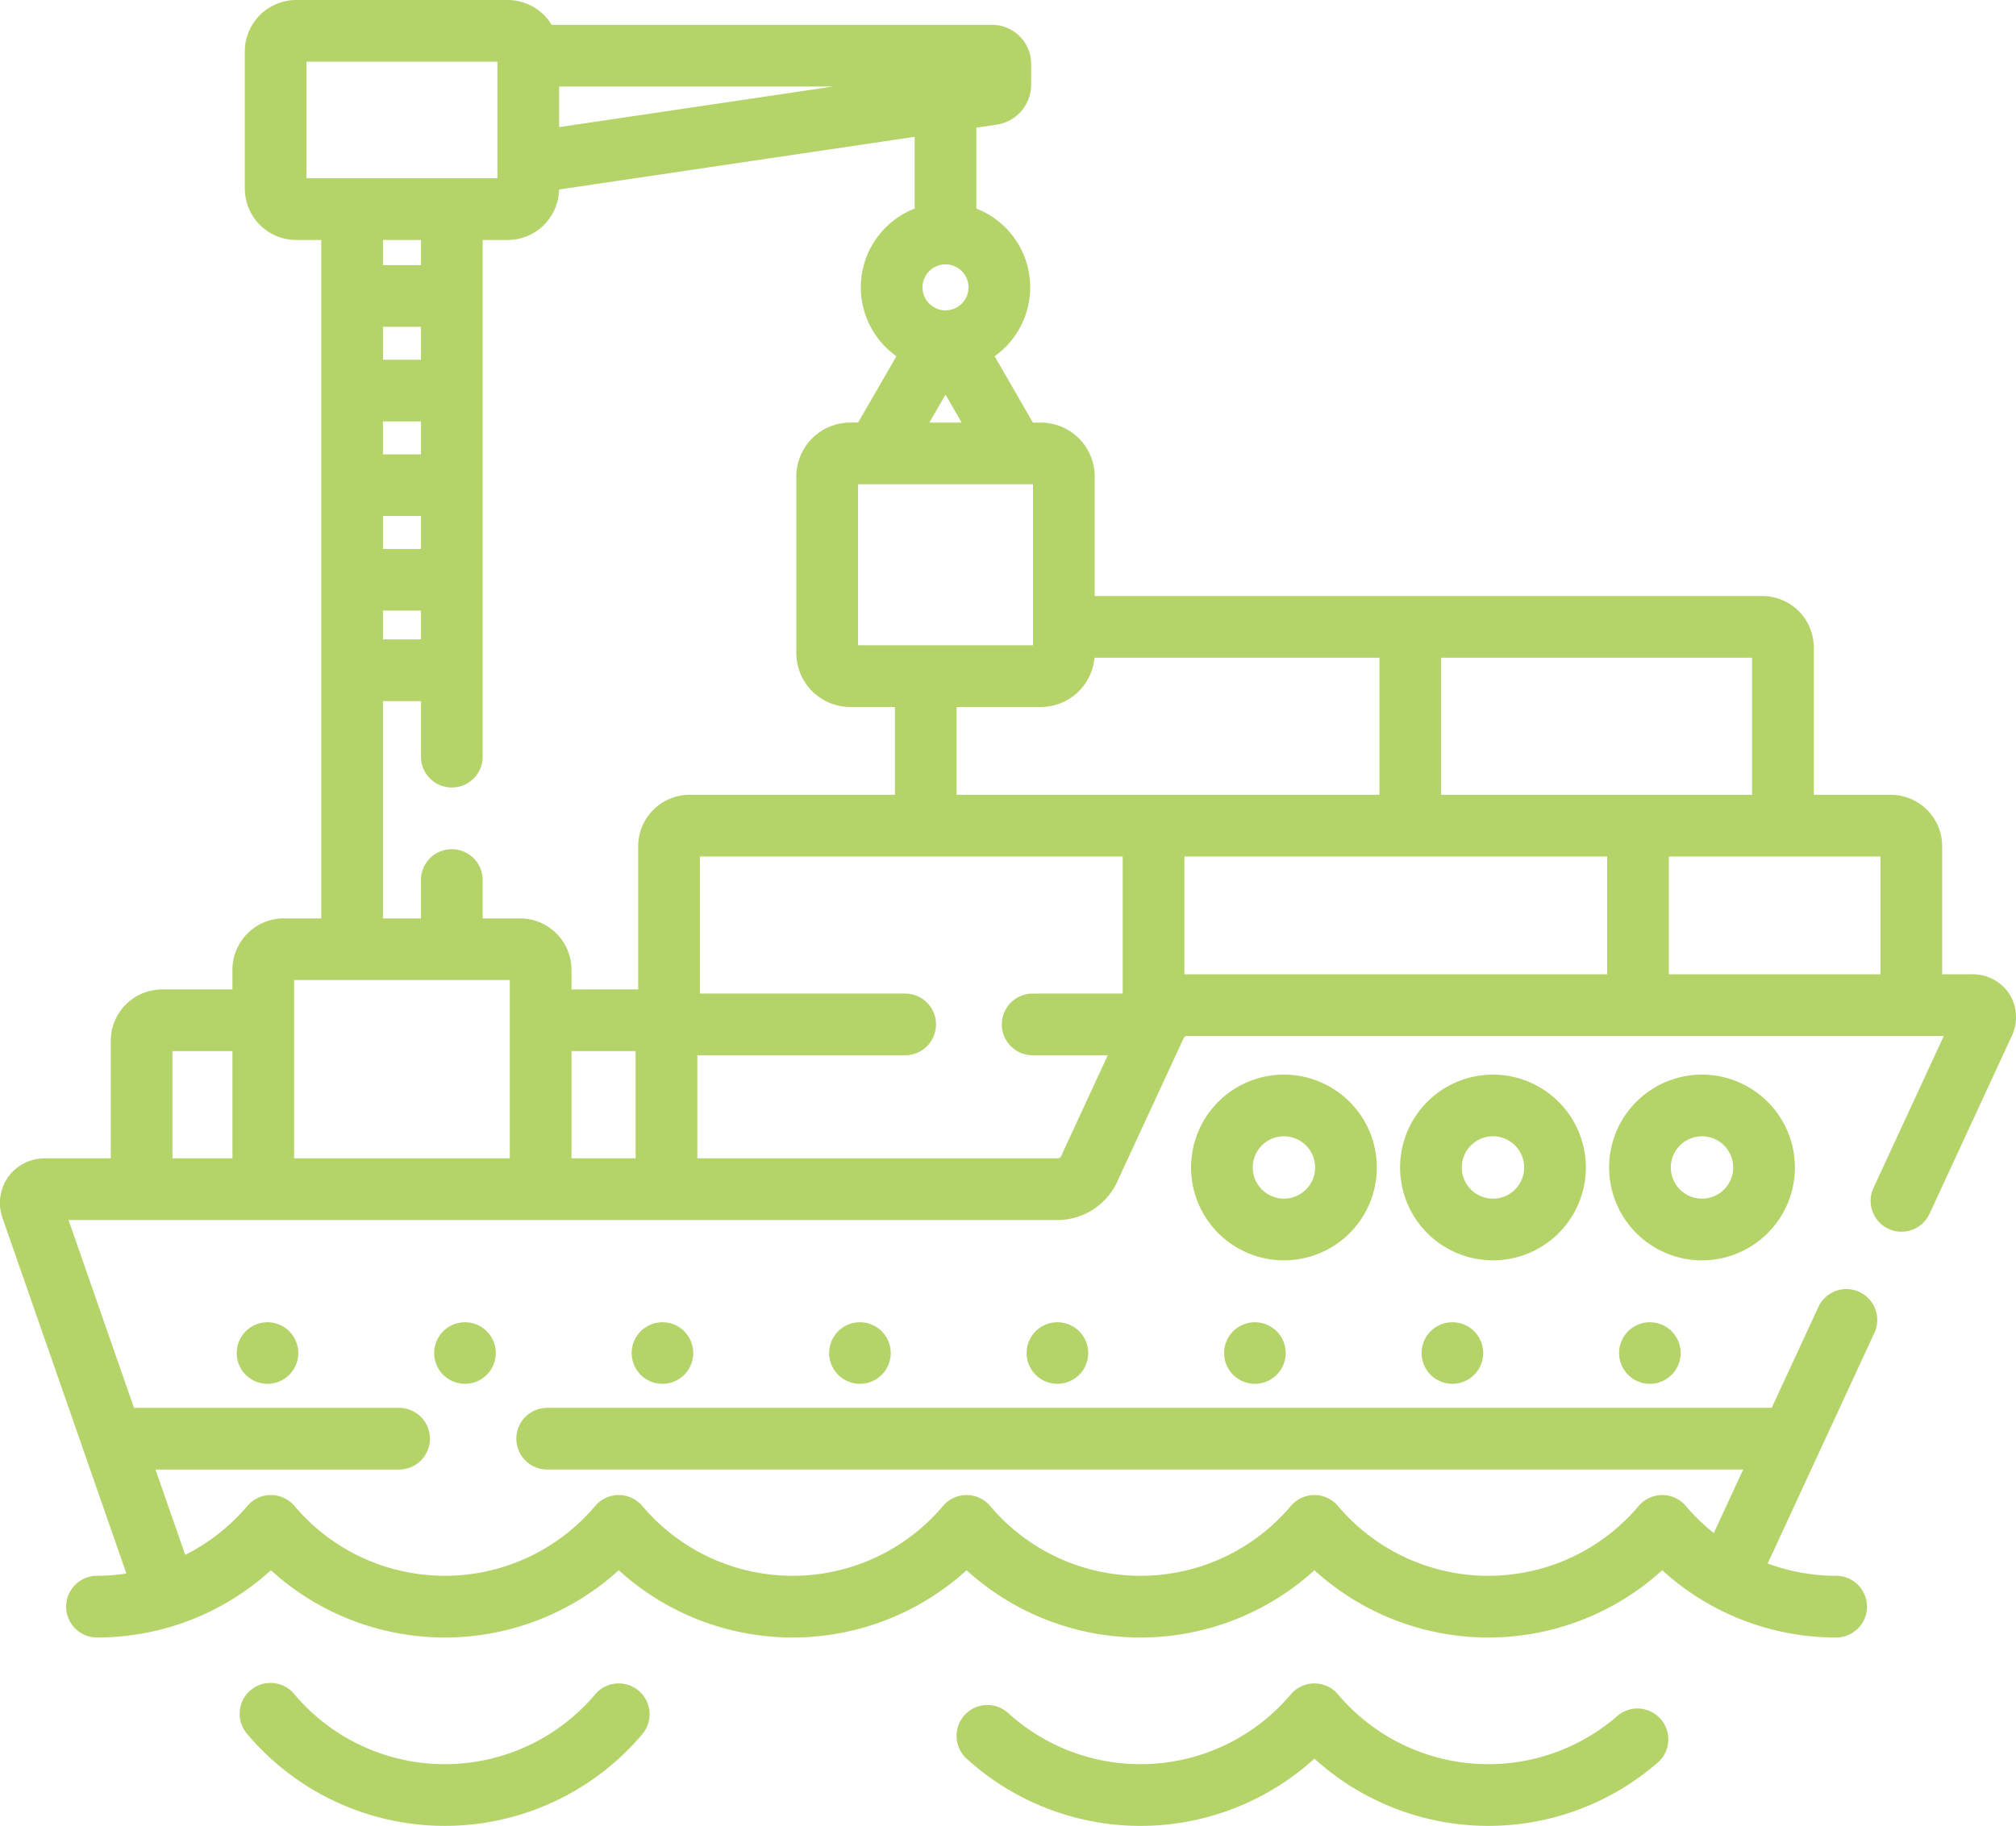 <svg xmlns="http://www.w3.org/2000/svg" viewBox="-16527 -12483 512.002 463.841">
  <defs>
    <style>
      .cls-1 {
        fill: #b4d46a;
      }
    </style>
  </defs>
  <g id="ship" transform="translate(-16527 -12507.08)">
    <g id="Group_1343" data-name="Group 1343">
      <g id="Group_1342" data-name="Group 1342">
        <path id="Path_8113" data-name="Path 8113" class="cls-1" d="M326.088,297.07a23.592,23.592,0,1,0,23.589,23.592A23.618,23.618,0,0,0,326.088,297.07Zm0,31.511A7.919,7.919,0,1,1,334,320.662,7.927,7.927,0,0,1,326.089,328.581Z"/>
      </g>
    </g>
    <g id="Group_1345" data-name="Group 1345">
      <g id="Group_1344" data-name="Group 1344">
        <path id="Path_8114" data-name="Path 8114" class="cls-1" d="M379.175,297.07a23.592,23.592,0,1,0,23.588,23.592A23.618,23.618,0,0,0,379.175,297.07Zm0,31.511a7.919,7.919,0,1,1,7.915-7.919A7.927,7.927,0,0,1,379.175,328.581Z"/>
      </g>
    </g>
    <g id="Group_1347" data-name="Group 1347">
      <g id="Group_1346" data-name="Group 1346">
        <path id="Path_8115" data-name="Path 8115" class="cls-1" d="M432.26,297.07a23.592,23.592,0,1,0,23.589,23.592A23.618,23.618,0,0,0,432.26,297.07Zm0,31.511a7.919,7.919,0,1,1,7.916-7.919A7.927,7.927,0,0,1,432.26,328.581Z"/>
      </g>
    </g>
    <g id="Group_1349" data-name="Group 1349">
      <g id="Group_1348" data-name="Group 1348">
        <path id="Path_8116" data-name="Path 8116" class="cls-1" d="M73.458,362.265a7.82,7.82,0,1,0,2.3,5.538A7.864,7.864,0,0,0,73.458,362.265Z"/>
      </g>
    </g>
    <g id="Group_1351" data-name="Group 1351">
      <g id="Group_1350" data-name="Group 1350">
        <path id="Path_8117" data-name="Path 8117" class="cls-1" d="M123.612,362.265a7.82,7.82,0,1,0,2.3,5.538A7.864,7.864,0,0,0,123.612,362.265Z"/>
      </g>
    </g>
    <g id="Group_1353" data-name="Group 1353">
      <g id="Group_1352" data-name="Group 1352">
        <path id="Path_8118" data-name="Path 8118" class="cls-1" d="M173.766,362.265a7.82,7.82,0,1,0,2.3,5.538A7.864,7.864,0,0,0,173.766,362.265Z"/>
      </g>
    </g>
    <g id="Group_1355" data-name="Group 1355">
      <g id="Group_1354" data-name="Group 1354">
        <path id="Path_8119" data-name="Path 8119" class="cls-1" d="M223.92,362.265a7.82,7.82,0,1,0,2.3,5.538A7.864,7.864,0,0,0,223.92,362.265Z"/>
      </g>
    </g>
    <g id="Group_1357" data-name="Group 1357">
      <g id="Group_1356" data-name="Group 1356">
        <path id="Path_8120" data-name="Path 8120" class="cls-1" d="M274.074,362.265a7.82,7.82,0,1,0,2.3,5.538A7.864,7.864,0,0,0,274.074,362.265Z"/>
      </g>
    </g>
    <g id="Group_1359" data-name="Group 1359">
      <g id="Group_1358" data-name="Group 1358">
        <path id="Path_8121" data-name="Path 8121" class="cls-1" d="M324.228,362.265a7.82,7.82,0,1,0,2.3,5.538A7.846,7.846,0,0,0,324.228,362.265Z"/>
      </g>
    </g>
    <g id="Group_1361" data-name="Group 1361">
      <g id="Group_1360" data-name="Group 1360">
        <path id="Path_8122" data-name="Path 8122" class="cls-1" d="M374.382,362.265a7.82,7.82,0,1,0,2.3,5.538A7.864,7.864,0,0,0,374.382,362.265Z"/>
      </g>
    </g>
    <g id="Group_1363" data-name="Group 1363">
      <g id="Group_1362" data-name="Group 1362">
        <path id="Path_8123" data-name="Path 8123" class="cls-1" d="M424.536,362.265a7.82,7.82,0,1,0,2.3,5.538A7.846,7.846,0,0,0,424.536,362.265Z"/>
      </g>
    </g>
    <g id="Group_1365" data-name="Group 1365">
      <g id="Group_1364" data-name="Group 1364">
        <path id="Path_8124" data-name="Path 8124" class="cls-1" d="M421.782,460.807a7.837,7.837,0,0,0-11.055-.782,49.96,49.96,0,0,1-70.924-5.519,7.838,7.838,0,0,0-11.968,0,49.959,49.959,0,0,1-71.791,4.748,7.837,7.837,0,0,0-10.543,11.6,65.63,65.63,0,0,0,88.32-.018A65.626,65.626,0,0,0,421,471.861,7.836,7.836,0,0,0,421.782,460.807Z"/>
      </g>
    </g>
    <g id="Group_1367" data-name="Group 1367">
      <g id="Group_1366" data-name="Group 1366">
        <path id="Path_8125" data-name="Path 8125" class="cls-1" d="M162.2,453.584a7.838,7.838,0,0,0-11.044.923,49.965,49.965,0,0,1-76.372,0A7.837,7.837,0,1,0,62.82,464.628a65.64,65.64,0,0,0,100.306,0A7.837,7.837,0,0,0,162.2,453.584Z"/>
      </g>
    </g>
    <g id="Group_1369" data-name="Group 1369">
      <g id="Group_1368" data-name="Group 1368">
        <path id="Path_8126" data-name="Path 8126" class="cls-1" d="M510.33,276.6a11.157,11.157,0,0,0-9.666-5.015h-7.412V239.052a13.076,13.076,0,0,0-13.061-13.061h-19.54v-37.43A13.076,13.076,0,0,0,447.59,175.5H278.019V145.122a13.707,13.707,0,0,0-13.691-13.691h-2L252.6,114.576a21.467,21.467,0,0,0-4.632-37.505V56.513l5.163-.765A10.318,10.318,0,0,0,261.886,45.6V40.317a9.938,9.938,0,0,0-9.926-9.926H140.1a13.052,13.052,0,0,0-11.16-6.311h-53.7A13.076,13.076,0,0,0,62.175,37.141V71.986A13.076,13.076,0,0,0,75.236,85.047h6.35V257.385h-9.5a13.076,13.076,0,0,0-13.061,13.061v4.985H41.187a13.076,13.076,0,0,0-13.061,13.061v29.845H11.644a11.549,11.549,0,0,0-9.593,4.755A11.55,11.55,0,0,0,.715,333.717l31.387,90.1a50.075,50.075,0,0,1-7.468.574,7.837,7.837,0,0,0,0,15.674A65.526,65.526,0,0,0,68.8,422.981a65.628,65.628,0,0,0,88.338,0,65.63,65.63,0,0,0,88.34,0,65.629,65.629,0,0,0,88.339,0,65.628,65.628,0,0,0,88.338,0,65.53,65.53,0,0,0,44.169,17.088,7.837,7.837,0,0,0,0-15.674,49.9,49.9,0,0,1-17.382-3.136l27.072-58.525a7.837,7.837,0,1,0-14.225-6.581l-11.828,25.57H138.972a7.837,7.837,0,0,0,0,15.674H442.716l-7.463,16.133a50.4,50.4,0,0,1-7.11-6.878,7.838,7.838,0,0,0-11.968,0,49.963,49.963,0,0,1-76.372,0,7.838,7.838,0,0,0-11.968,0,49.963,49.963,0,0,1-76.372,0,7.838,7.838,0,0,0-11.968,0,49.963,49.963,0,0,1-76.372,0,7.837,7.837,0,0,0-11.967,0,49.963,49.963,0,0,1-76.372,0,7.838,7.838,0,0,0-11.968,0A50.067,50.067,0,0,1,47.039,419.07L39.49,397.4h61.862a7.837,7.837,0,0,0,0-15.674H34.029L17.408,334.008H268.974a16.768,16.768,0,0,0,14.578-9.319l17.135-37.04a2.006,2.006,0,0,1,.612-.392H493.663l-17.853,38.6a7.837,7.837,0,1,0,14.226,6.58l20.792-44.95A11.155,11.155,0,0,0,510.33,276.6Zm-451.3,41.736H43.8V291.1H59.028ZM366,191.173h78.975V225.99H366ZM262.345,147.1v40.907H217.916V147.1ZM236.03,131.431l4.1-7.1,4.1,7.1Zm4.1-40.188a5.838,5.838,0,1,1-5.836,5.838A5.843,5.843,0,0,1,240.131,91.243ZM142,46.064h69.562L142,56.373ZM77.848,69.373V39.753h48.478v29.62Zm19.41,94.156V155.17h9.657v8.359Zm9.657,15.673v7.314H97.258V179.2ZM97.258,139.5v-8.359h9.657V139.5Zm0-24.032v-8.359h9.657v8.359Zm0-24.032V85.047h9.656v6.386Zm32.214,226.9H74.7V273.056h54.77Zm31.953,0h-16.28V291.1h16.28Zm.657-79.285v36.381H145.145v-4.985a13.076,13.076,0,0,0-13.061-13.061h-9.5v-9.741a7.837,7.837,0,1,0-15.674,0v9.741H97.257V202.192h9.656V216.3a7.837,7.837,0,1,0,15.674,0V85.047h6.351a13.07,13.07,0,0,0,13.049-12.828l90.308-13.384V77.069a21.466,21.466,0,0,0-4.632,37.505l-9.729,16.855h-2a13.707,13.707,0,0,0-13.691,13.691v44.871a13.707,13.707,0,0,0,13.691,13.691h11.351v22.306H175.144A13.077,13.077,0,0,0,162.082,239.05Zm123.044,37.432H262.268a7.837,7.837,0,0,0,0,15.674H281.34l-11.93,25.79a2.006,2.006,0,0,1-.612.392H177.1V292.156h52.779a7.837,7.837,0,0,0,0-15.674H177.756V241.665h107.37v34.817ZM242.958,225.99V203.684h21.37a13.7,13.7,0,0,0,13.631-12.511h72.369V225.99Zm165.211,45.594H301.123c-.108,0-.215.01-.324.014V241.663h107.37v29.921Zm69.409,0H423.842V241.663h53.736Z"/>
      </g>
    </g>
  </g>
</svg>
